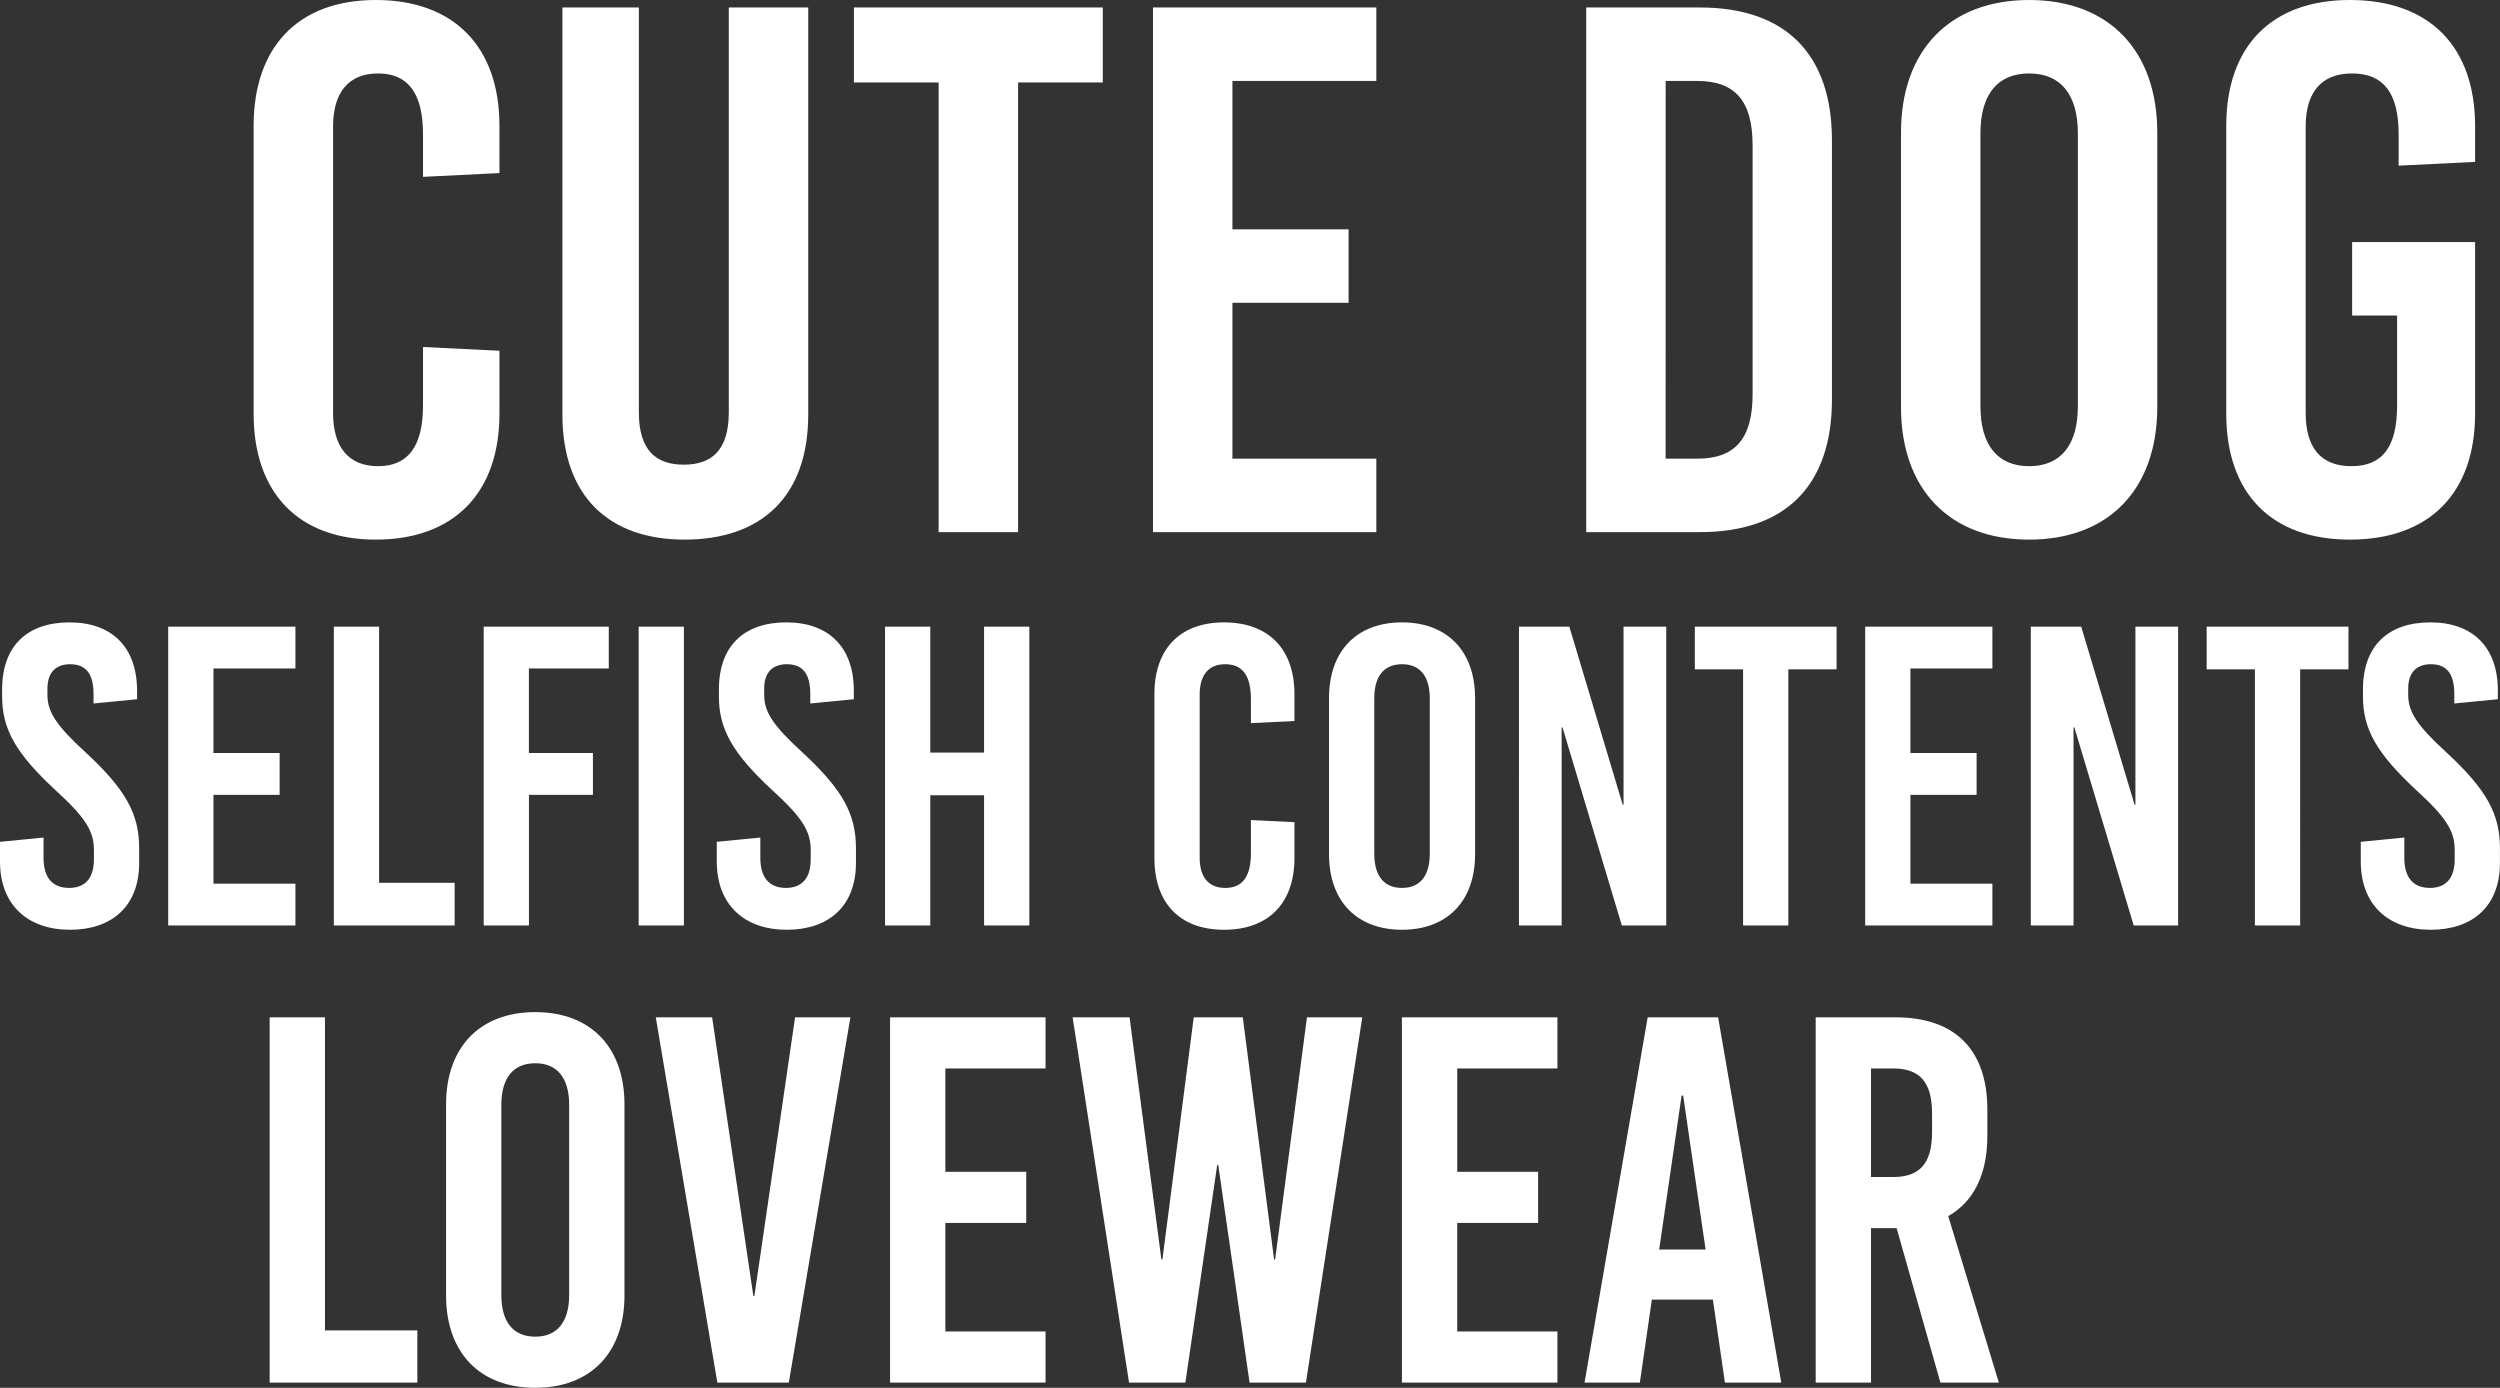 <svg xmlns="http://www.w3.org/2000/svg" width="263.52" height="146.285" viewBox="0 0 263.52 146.285">
  <rect x="0" y="0" width="263.52" height="146.285" fill="#333333" stroke="none"/>
  <g id="グループ_1678" data-name="グループ 1678" transform="translate(49.6 -1295.91)">
    <path id="パス_256" data-name="パス 256" d="M16.511-56.09c-8.137,0-12.877,4.9-12.877,13.272v30.336C3.634-4.108,8.374.79,16.511.79c8.216,0,13.035-4.9,13.035-13.272v-6.636l-8.058-.395v6.162c0,4.424-1.659,6.4-4.74,6.4s-4.74-1.975-4.74-5.609V-42.739c0-3.634,1.659-5.609,4.74-5.609s4.74,1.975,4.74,6.4v4.5l8.058-.4v-4.977C29.546-51.192,24.727-56.09,16.511-56.09Zm45.583.79H53.72v42.66c0,4.029-1.817,5.53-4.74,5.53s-4.74-1.5-4.74-5.53V-55.3H36.182v42.9C36.182-3.713,41.159.79,49.059.79c8.058,0,13.035-4.5,13.035-13.193Zm31.047,7.9v-7.9H66.913v7.9H75.84V0h8.374V-47.4Zm28.835-.158V-55.3H98.434V0h23.542V-7.742H106.808V-24.174h12.245v-7.742H106.808V-47.558ZM144.1-55.3V0H156.1c9.006,0,13.9-4.9,13.9-13.983V-41.317c0-9.085-4.9-13.983-13.9-13.983Zm8.374,7.742h3.318c4.029,0,5.846,2.133,5.846,6.794v26.228c0,4.661-1.817,6.794-5.846,6.794H152.47Zm38.315-8.532c-8.374,0-13.509,5.293-13.509,13.983v28.914C177.276-4.5,182.411.79,190.785.79S204.294-4.5,204.294-13.193V-42.107C204.294-50.8,199.159-56.09,190.785-56.09Zm0,7.742c3.318,0,5.135,2.212,5.135,6.32v28.756c0,4.108-1.817,6.32-5.135,6.32s-5.135-2.212-5.135-6.32V-42.028C185.65-46.136,187.467-48.348,190.785-48.348ZM224.6-56.09c-8.295,0-13.035,4.9-13.035,13.272v30.336C211.562-4.108,216.3.79,224.6.79c8.374,0,13.193-4.9,13.193-13.272V-30.573H224.834v7.742h4.74v9.48c0,4.424-1.58,6.4-4.819,6.4s-4.819-1.975-4.819-5.609V-42.739c0-3.634,1.659-5.609,4.9-5.609s4.9,1.975,4.9,6.4v3.318l8.058-.395v-3.792C237.79-51.192,232.971-56.09,224.6-56.09Z" transform="translate(-26.5 1352)" fill="#fff"/>
    <path id="パス_257" data-name="パス 257" d="M8.235-31.95c-4.41,0-7.11,2.43-7.11,7.065v.765c0,3.42,1.44,5.985,5.67,9.9C9.9-11.385,10.8-9.945,10.8-7.965v.99c0,2.25-1.17,3.015-2.61,3.015-1.71,0-2.7-1.035-2.7-3.15V-9.27L.9-8.82v2.07C.9-2.115,3.87.45,8.28.45c4.365,0,7.29-2.43,7.29-7.065v-1.53c0-3.645-1.44-6.21-5.67-10.125-3.105-2.835-4-4.275-4-6.03v-.675c0-1.8.99-2.565,2.385-2.565,1.665,0,2.475.99,2.475,3.15v.99l4.59-.45v-.9C15.345-29.385,12.645-31.95,8.235-31.95ZM32.04-27.09V-31.5H18.63V0H32.04V-4.41H23.4v-9.36h6.975v-4.41H23.4v-8.91ZM40.86-4.5v-27H36.09V0H48.825V-4.5ZM65.07-27.09V-31.5H51.885V0h4.77V-13.77H63.4v-4.41h-6.75v-8.91ZM72.99,0V-31.5H68.22V0Zm10.8-31.95c-4.41,0-7.11,2.43-7.11,7.065v.765c0,3.42,1.44,5.985,5.67,9.9,3.105,2.835,4.005,4.275,4.005,6.255v.99c0,2.25-1.17,3.015-2.61,3.015-1.71,0-2.7-1.035-2.7-3.15V-9.27l-4.59.45v2.07c0,4.635,2.97,7.2,7.38,7.2,4.365,0,7.29-2.43,7.29-7.065v-1.53c0-3.645-1.44-6.21-5.67-10.125-3.105-2.835-4.005-4.275-4.005-6.03v-.675c0-1.8.99-2.565,2.385-2.565,1.665,0,2.475.99,2.475,3.15v.99l4.59-.45v-.9C90.9-29.385,88.2-31.95,83.79-31.95ZM109.4,0V-31.5h-4.77v13.275h-5.67V-31.5h-4.77V0h4.77V-13.725h5.67V0Zm20.52-31.95c-4.635,0-7.335,2.79-7.335,7.56V-7.11c0,4.77,2.7,7.56,7.335,7.56,4.68,0,7.425-2.79,7.425-7.56v-3.78l-4.59-.225v3.51c0,2.52-.945,3.645-2.7,3.645s-2.7-1.125-2.7-3.195v-17.19c0-2.07.945-3.195,2.7-3.195s2.7,1.125,2.7,3.645v2.565l4.59-.225V-24.39C137.34-29.16,134.6-31.95,129.915-31.95Zm18.765,0c-4.77,0-7.695,3.015-7.695,7.965v16.47c0,4.95,2.925,7.965,7.695,7.965s7.7-3.015,7.7-7.965v-16.47C156.375-28.935,153.45-31.95,148.68-31.95Zm0,4.41c1.89,0,2.925,1.26,2.925,3.6V-7.56c0,2.34-1.035,3.6-2.925,3.6s-2.925-1.26-2.925-3.6V-23.94C145.755-26.28,146.79-27.54,148.68-27.54ZM176.535,0V-31.5h-4.5v18.765h-.09L166.32-31.5h-5.31V0h4.5V-20.88h.09L171.855,0ZM194.49-27v-4.5H179.55V-27h5.085V0h4.77V-27Zm16.425-.09V-31.5h-13.41V0h13.41V-4.41h-8.64v-9.36h6.975v-4.41h-6.975v-8.91ZM230.49,0V-31.5h-4.5v18.765h-.09L220.275-31.5h-5.31V0h4.5V-20.88h.09L225.81,0Zm17.955-27v-4.5H233.5V-27h5.085V0h4.77V-27Zm8.64-4.95c-4.41,0-7.11,2.43-7.11,7.065v.765c0,3.42,1.44,5.985,5.67,9.9,3.1,2.835,4,4.275,4,6.255v.99c0,2.25-1.17,3.015-2.61,3.015-1.71,0-2.7-1.035-2.7-3.15V-9.27l-4.59.45v2.07c0,4.635,2.97,7.2,7.38,7.2,4.365,0,7.29-2.43,7.29-7.065v-1.53c0-3.645-1.44-6.21-5.67-10.125-3.1-2.835-4-4.275-4-6.03v-.675c0-1.8.99-2.565,2.385-2.565,1.665,0,2.475.99,2.475,3.15v.99l4.59-.45v-.9C264.2-29.385,261.495-31.95,257.085-31.95Z" transform="translate(-50.5 1393.464)" fill="#fff"/>
    <path id="パス_258" data-name="パス 258" d="M8.965-5.5v-33H3.135V0H18.7V-5.5ZM31.13-39.05c-5.83,0-9.4,3.685-9.4,9.735v20.13c0,6.05,3.575,9.735,9.4,9.735s9.405-3.685,9.405-9.735v-20.13C40.535-35.365,36.96-39.05,31.13-39.05Zm0,5.39c2.31,0,3.575,1.54,3.575,4.4V-9.24c0,2.86-1.265,4.4-3.575,4.4s-3.575-1.54-3.575-4.4V-29.26C27.555-32.12,28.82-33.66,31.13-33.66ZM57.86,0l6.49-38.5H58.52L54.23-9.13h-.11L49.775-38.5h-5.94L50.325,0ZM84.92-33.11V-38.5H68.53V0H84.92V-5.39H74.36V-16.83h8.525v-5.39H74.36V-33.11ZM112.365,0l5.94-38.5h-5.83L109.12-12.98h-.11l-3.3-25.52h-5.17l-3.3,25.52h-.11L93.775-38.5h-6L93.72,0h5.94l3.355-22.935h.11L106.425,0Zm26.51-33.11V-38.5h-16.39V0h16.39V-5.39h-10.56V-16.83h8.525v-5.39h-8.525V-33.11ZM162.47,0l-6.655-38.5H148.39L141.735,0h5.83l1.265-8.745h6.435L156.53,0ZM151.965-30.25h.165l2.365,16.225H149.6ZM179.245,0h6.16L180.07-17.545c2.695-1.54,4.125-4.4,4.125-8.47v-2.75c0-6.325-3.41-9.735-9.68-9.735H166.1V0h5.83V-16.28h2.7ZM171.93-33.11h2.365c2.805,0,4.07,1.485,4.07,4.73v1.98c0,3.245-1.265,4.73-4.07,4.73H171.93Z" transform="translate(-24.311 1441.645)" fill="#fff"/>
  </g>
</svg>
